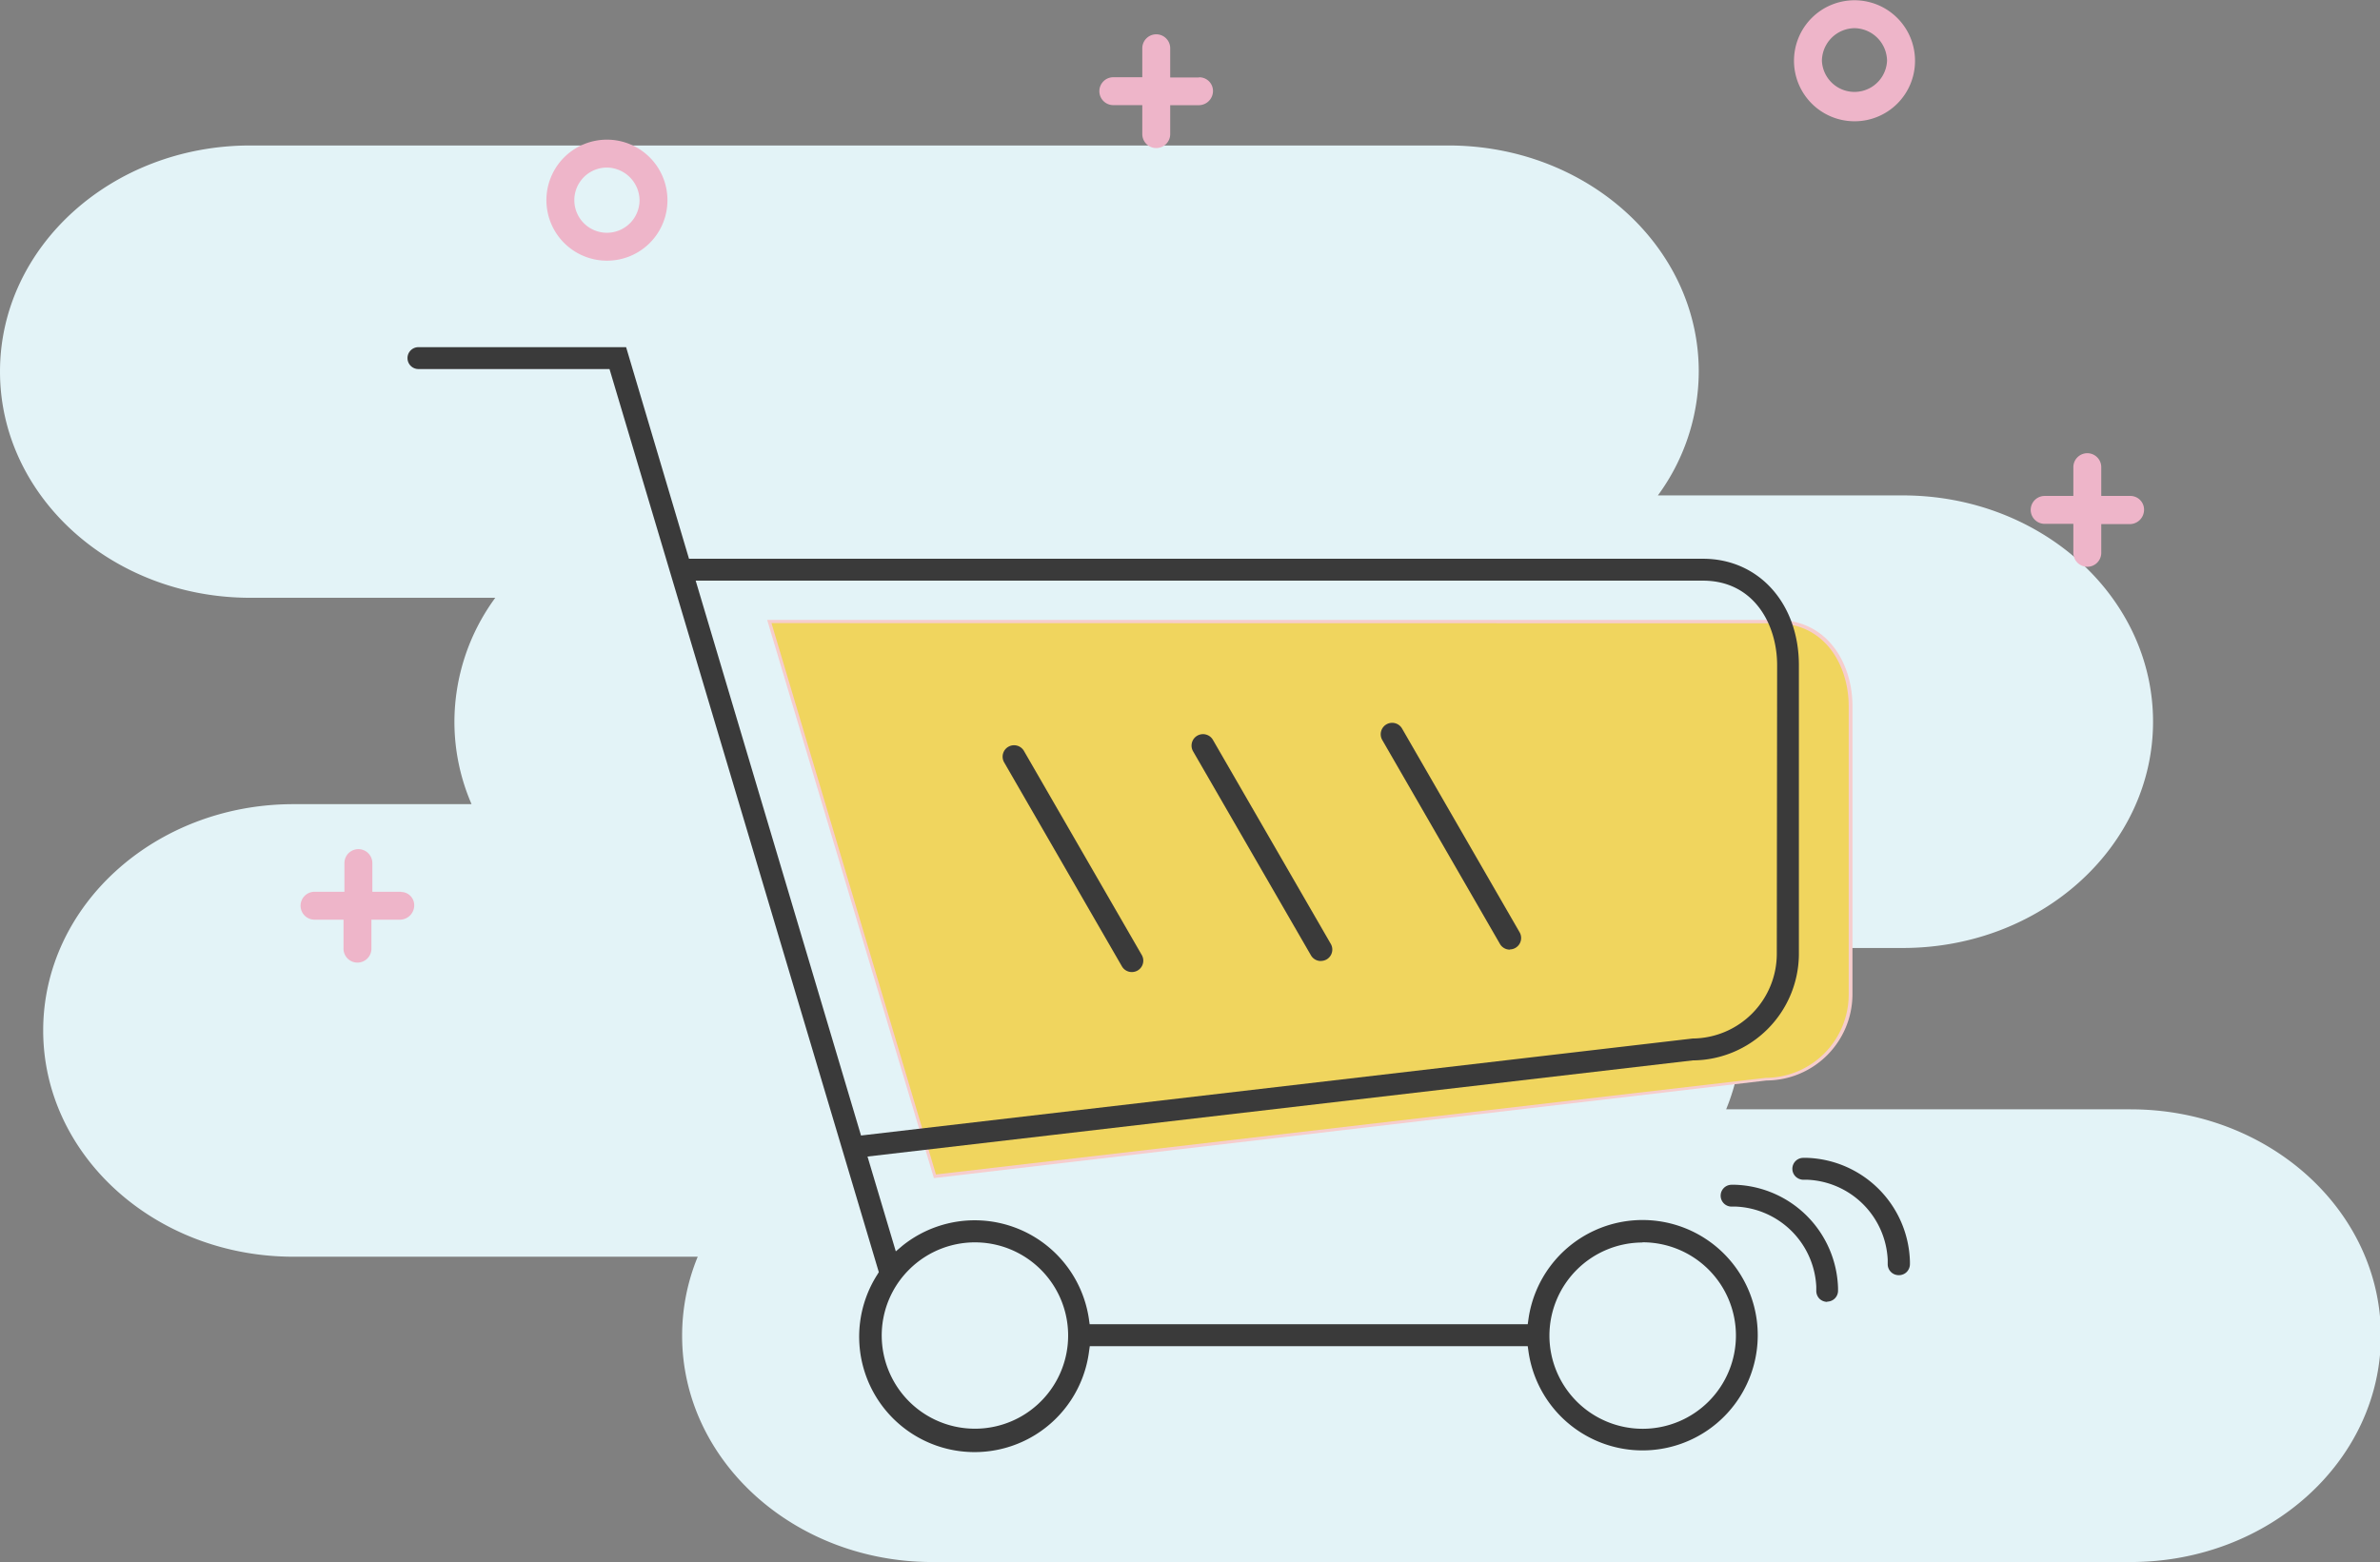 <?xml version="1.0" standalone="no"?><!DOCTYPE svg PUBLIC "-//W3C//DTD SVG 1.1//EN" "http://www.w3.org/Graphics/SVG/1.1/DTD/svg11.dtd"><svg t="1577242218787" class="icon" viewBox="0 0 1560 1024" version="1.1" xmlns="http://www.w3.org/2000/svg" p-id="2834" xmlns:xlink="http://www.w3.org/1999/xlink" width="304.688" height="200"><rect x="0" y="0" width="1560" height="1024" fill="#808080" stroke="none"/><defs><style type="text/css"></style></defs><path d="M1396.545 727.23H1131.42a135.467 135.467 0 0 0 10.23-51.716 135.597 135.597 0 0 0-11.227-54.057h116.783c90.6 0 164.034-66.411 164.034-148.342s-73.434-148.342-164.034-148.342h-160.523a137.721 137.721 0 0 0 26.79-81.237C1113.473 161.65 1040.039 95.369 949.352 95.369H164.034C73.434 95.369 0 161.65 0 243.58 0 325.467 73.434 391.879 164.034 391.879h160.61a137.721 137.721 0 0 0-26.79 81.237 135.597 135.597 0 0 0 11.227 54.057H192.341c-90.6 0-164.034 66.411-164.034 148.342s73.434 148.342 164.034 148.342h264.995a135.467 135.467 0 0 0-10.23 51.803c0 81.93 73.434 148.342 164.034 148.342h785.405c90.6 0 164.034-66.411 164.034-148.342 0-82.017-73.434-148.428-164.034-148.428z" fill="#E3F3F7" p-id="2835"></path><path d="M397.818 170.883a39.665 39.665 0 1 1 39.665-39.665 39.578 39.578 0 0 1-39.665 39.665z m0-61.036a21.371 21.371 0 1 0 21.371 21.371 21.675 21.675 0 0 0-21.371-21.371z m817.743-30.345a39.665 39.665 0 1 1 39.665-39.665 39.578 39.578 0 0 1-39.665 39.665z m0-61.036a21.675 21.675 0 0 0-21.371 21.371 21.371 21.371 0 0 0 42.699 0 21.675 21.675 0 0 0-21.371-21.371z m-429.636 32.339h-18.9v-19.074a9.147 9.147 0 1 0-18.293 0v18.9h-18.9a9.147 9.147 0 1 0 0 18.293h18.9v18.9a9.147 9.147 0 1 0 18.293 0v-18.857h18.9a9.363 9.363 0 0 0 9.147-9.147 8.973 8.973 0 0 0-9.147-9.147zM262.958 584.61H244.057v-18.9a9.147 9.147 0 0 0-18.293 0v18.9h-19.507a9.147 9.147 0 1 0 0 18.293h18.9v18.9a9.147 9.147 0 1 0 18.293 0v-18.9h18.9a9.407 9.407 0 0 0 9.147-9.017 8.67 8.67 0 0 0-8.67-9.147zM1396.198 325.121h-18.9v-18.77a9.147 9.147 0 1 0-18.293 0V325.121h-18.9a9.147 9.147 0 0 0 0 18.293h18.9v18.9a9.147 9.147 0 1 0 18.293 0v-18.727h18.9a9.407 9.407 0 0 0 9.147-9.147 8.973 8.973 0 0 0-9.147-9.32z m0 0" fill="#EEB5C9" p-id="2836"></path><path d="M612.701 771.186l545.032-63.55a55.574 55.574 0 0 0 55.401-55.444v-189.134c0-26.703-15.216-55.401-48.638-55.401h-660.212l108.374 363.745z m0 0" fill="#F0D55E" p-id="2837"></path><path d="M612.137 772.313L502.853 406.401h661.686c34.116 0 49.678 29.434 49.678 56.354v189.22a56.614 56.614 0 0 1-56.354 56.354z m-106.466-363.832l107.81 361.447L1157.43 706.596a54.62 54.62 0 0 0 54.317-54.404V462.972c0-26.01-14.869-54.36-47.684-54.36z m0 0" fill="#F6CDCD" p-id="2838"></path><path d="M1197.614 853.463a7.413 7.413 0 0 1-5.029-2.081 7.326 7.326 0 0 1-2.081-5.029v-2.904a55.227 55.227 0 0 0-52.583-52.453h-2.861a7.153 7.153 0 1 1 0-14.305h2.514a69.836 69.836 0 0 1 67.192 67.668v1.777a7.153 7.153 0 0 1-7.153 7.153zM1244.475 835.95a7.196 7.196 0 0 1-7.153-7.153v-3.034a55.14 55.14 0 0 0-52.496-52.366h-2.861a7.413 7.413 0 0 1-5.029-2.124 7.153 7.153 0 0 1 5.029-12.225h2.688a69.923 69.923 0 0 1 67.235 68.059v1.734a7.413 7.413 0 0 1-2.124 5.029 7.196 7.196 0 0 1-5.029 2.081z m0 0M741.839 637.236a7.456 7.456 0 0 1-6.459-3.728l-77.205-133.733a7.456 7.456 0 1 1 13.005-7.456l77.205 133.733a7.456 7.456 0 0 1-6.459 11.184z m0 0M865.731 629.997a7.456 7.456 0 0 1-6.459-3.728l-77.249-133.733a7.456 7.456 0 0 1 13.005-7.499l77.249 133.733a7.456 7.456 0 0 1-6.459 11.184z m0 0M989.624 622.541a7.456 7.456 0 0 1-6.459-3.728L906.003 485.08a7.456 7.456 0 1 1 13.005-7.456L996.083 611.227a7.499 7.499 0 0 1-6.459 11.184z m0 0" fill="#3A3A3A" p-id="2839"></path><path d="M1116.204 366.303H451.614l-41.225-138.718h-136.117a7.153 7.153 0 0 0 0 14.349h125.236l176.519 592.023-0.91 1.517a75.645 75.645 0 1 0 138.718 50.415l0.477-3.381H1001.372l0.477 3.381a75.515 75.515 0 1 0 0-21.155l-0.477 3.381h-287.147l-0.477-3.381a75.645 75.645 0 0 0-122.245-48.075l-4.335 3.685-18.554-62.163 540.914-63.03h0.217a70.053 70.053 0 0 0 69.359-69.359V436.095c0-40.488-26.313-69.793-62.813-69.793z m-39.621 448.103A61.123 61.123 0 1 1 1015.59 875.658a61.123 61.123 0 0 1 60.993-61.123zM595.881 832.309a61.079 61.079 0 1 1-13.265 66.585 60.906 60.906 0 0 1 13.265-66.585z m568.744-206.907a55.574 55.574 0 0 1-55.14 55.401l-545.119 63.594-108.374-363.745h660.212c33.422 0 48.638 28.697 48.638 55.401z m0 0" fill="#3A3A3A" p-id="2840"></path></svg>
